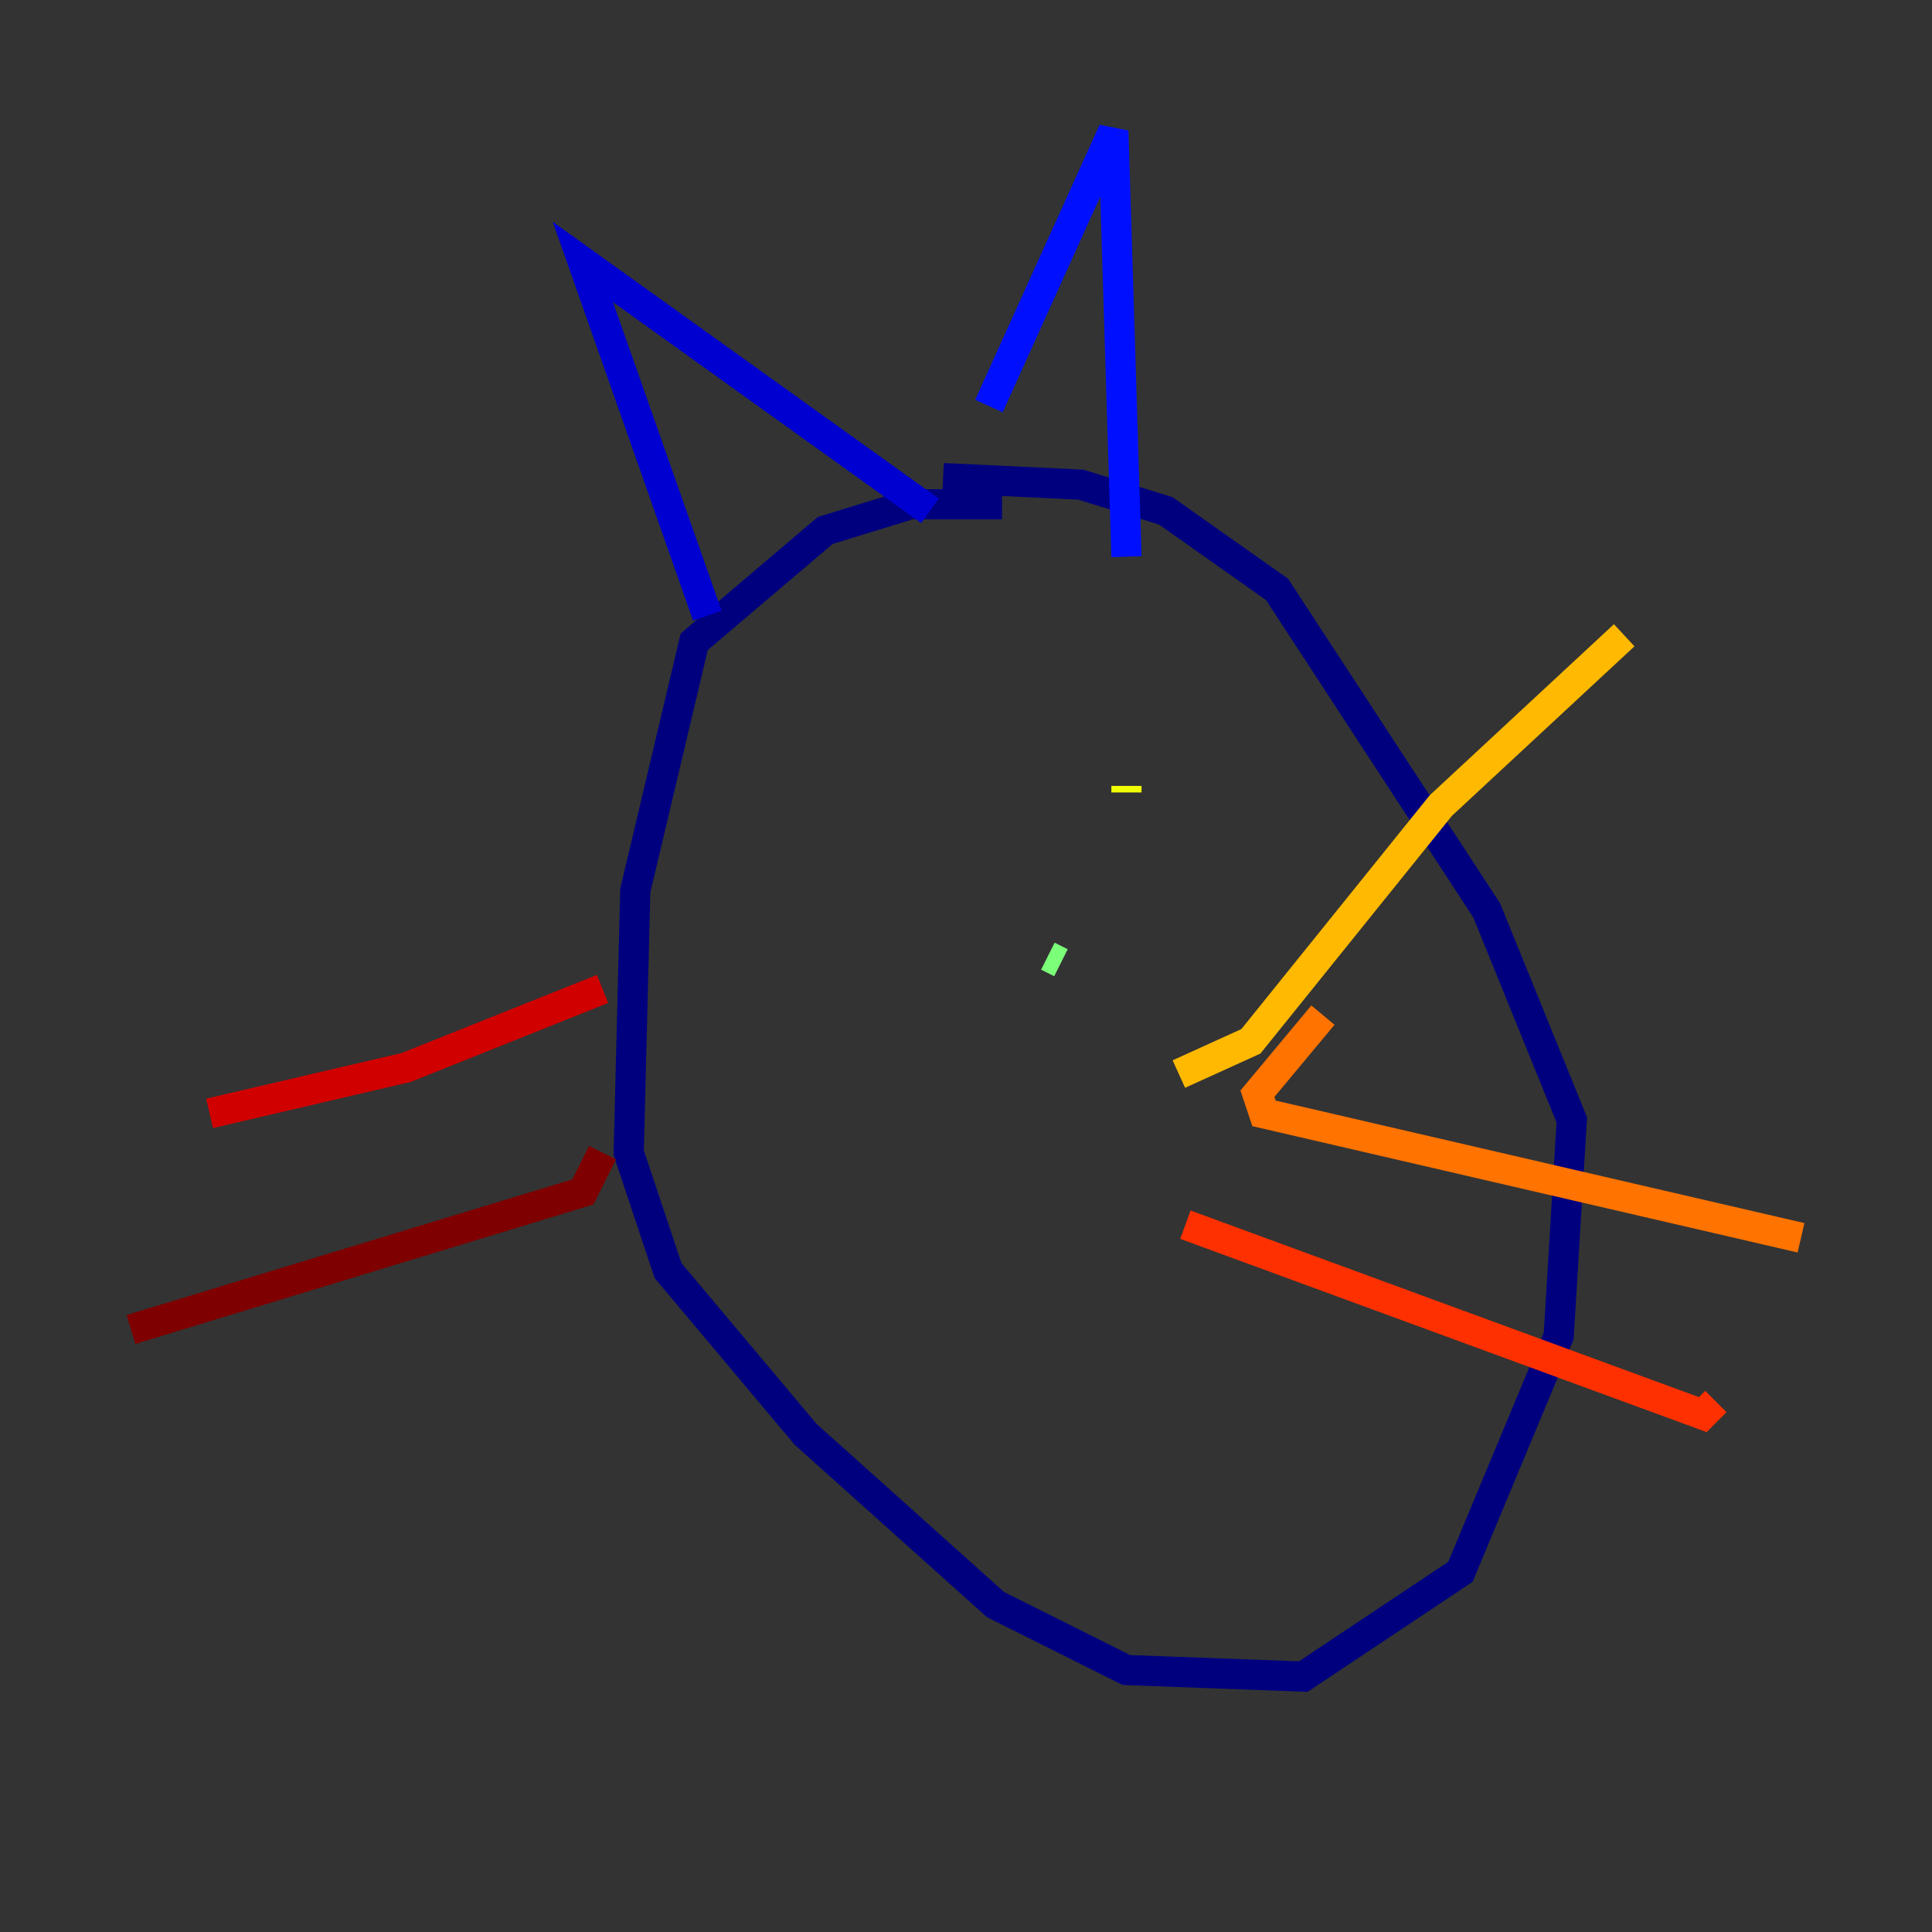 <?xml version="1.0" encoding="utf-8" ?>
<svg baseProfile="tiny" height="128" version="1.2" viewBox="0,0,128,128" width="128" xmlns="http://www.w3.org/2000/svg" xmlns:ev="http://www.w3.org/2001/xml-events" xmlns:xlink="http://www.w3.org/1999/xlink"><rect x="0" y="0" width="128" height="128" fill="#333333" stroke="none"/><defs /><polyline fill="none" points="66.386,33.41 60.312,33.41 54.671,35.146 45.993,42.522 42.088,59.01 41.654,76.366 44.258,84.176 53.37,95.024 65.953,106.305 74.63,110.644 86.346,111.078 96.759,104.136 103.268,88.515 104.136,74.197 98.495,60.312 84.61,39.051 77.234,33.844 71.593,32.108 62.481,31.675" stroke="#00007f" stroke-width="2" /><polyline fill="none" points="46.861,40.786 38.617,17.356 61.614,33.844" stroke="#0000d1" stroke-width="2" /><polyline fill="none" points="65.519,26.902 73.763,8.678 74.63,36.881" stroke="#0010ff" stroke-width="2" /><polyline fill="none" points="49.031,55.539 49.031,55.539" stroke="#0058ff" stroke-width="2" /><polyline fill="none" points="77.668,60.746 77.668,60.746" stroke="#00a4ff" stroke-width="2" /><polyline fill="none" points="75.064,58.142 75.064,58.142" stroke="#05ecf1" stroke-width="2" /><polyline fill="none" points="71.159,56.407 71.159,56.407" stroke="#3fffb7" stroke-width="2" /><polyline fill="none" points="70.291,63.783 69.424,63.349" stroke="#7cff79" stroke-width="2" /><polyline fill="none" points="68.556,75.932 68.556,75.932" stroke="#b7ff3f" stroke-width="2" /><polyline fill="none" points="74.63,52.502 74.63,52.068" stroke="#f1fc05" stroke-width="2" /><polyline fill="none" points="78.102,71.159 82.875,68.99 95.458,53.37 107.607,42.088" stroke="#ffb900" stroke-width="2" /><polyline fill="none" points="87.647,67.254 83.308,72.461 83.742,73.763 119.322,82.007" stroke="#ff7300" stroke-width="2" /><polyline fill="none" points="78.536,81.139 112.814,93.722 113.681,92.854" stroke="#ff3000" stroke-width="2" /><polyline fill="none" points="39.919,65.519 26.902,70.725 13.885,73.763" stroke="#d10000" stroke-width="2" /><polyline fill="none" points="39.919,76.366 38.617,78.969 8.678,88.081" stroke="#7f0000" stroke-width="2" /></svg>